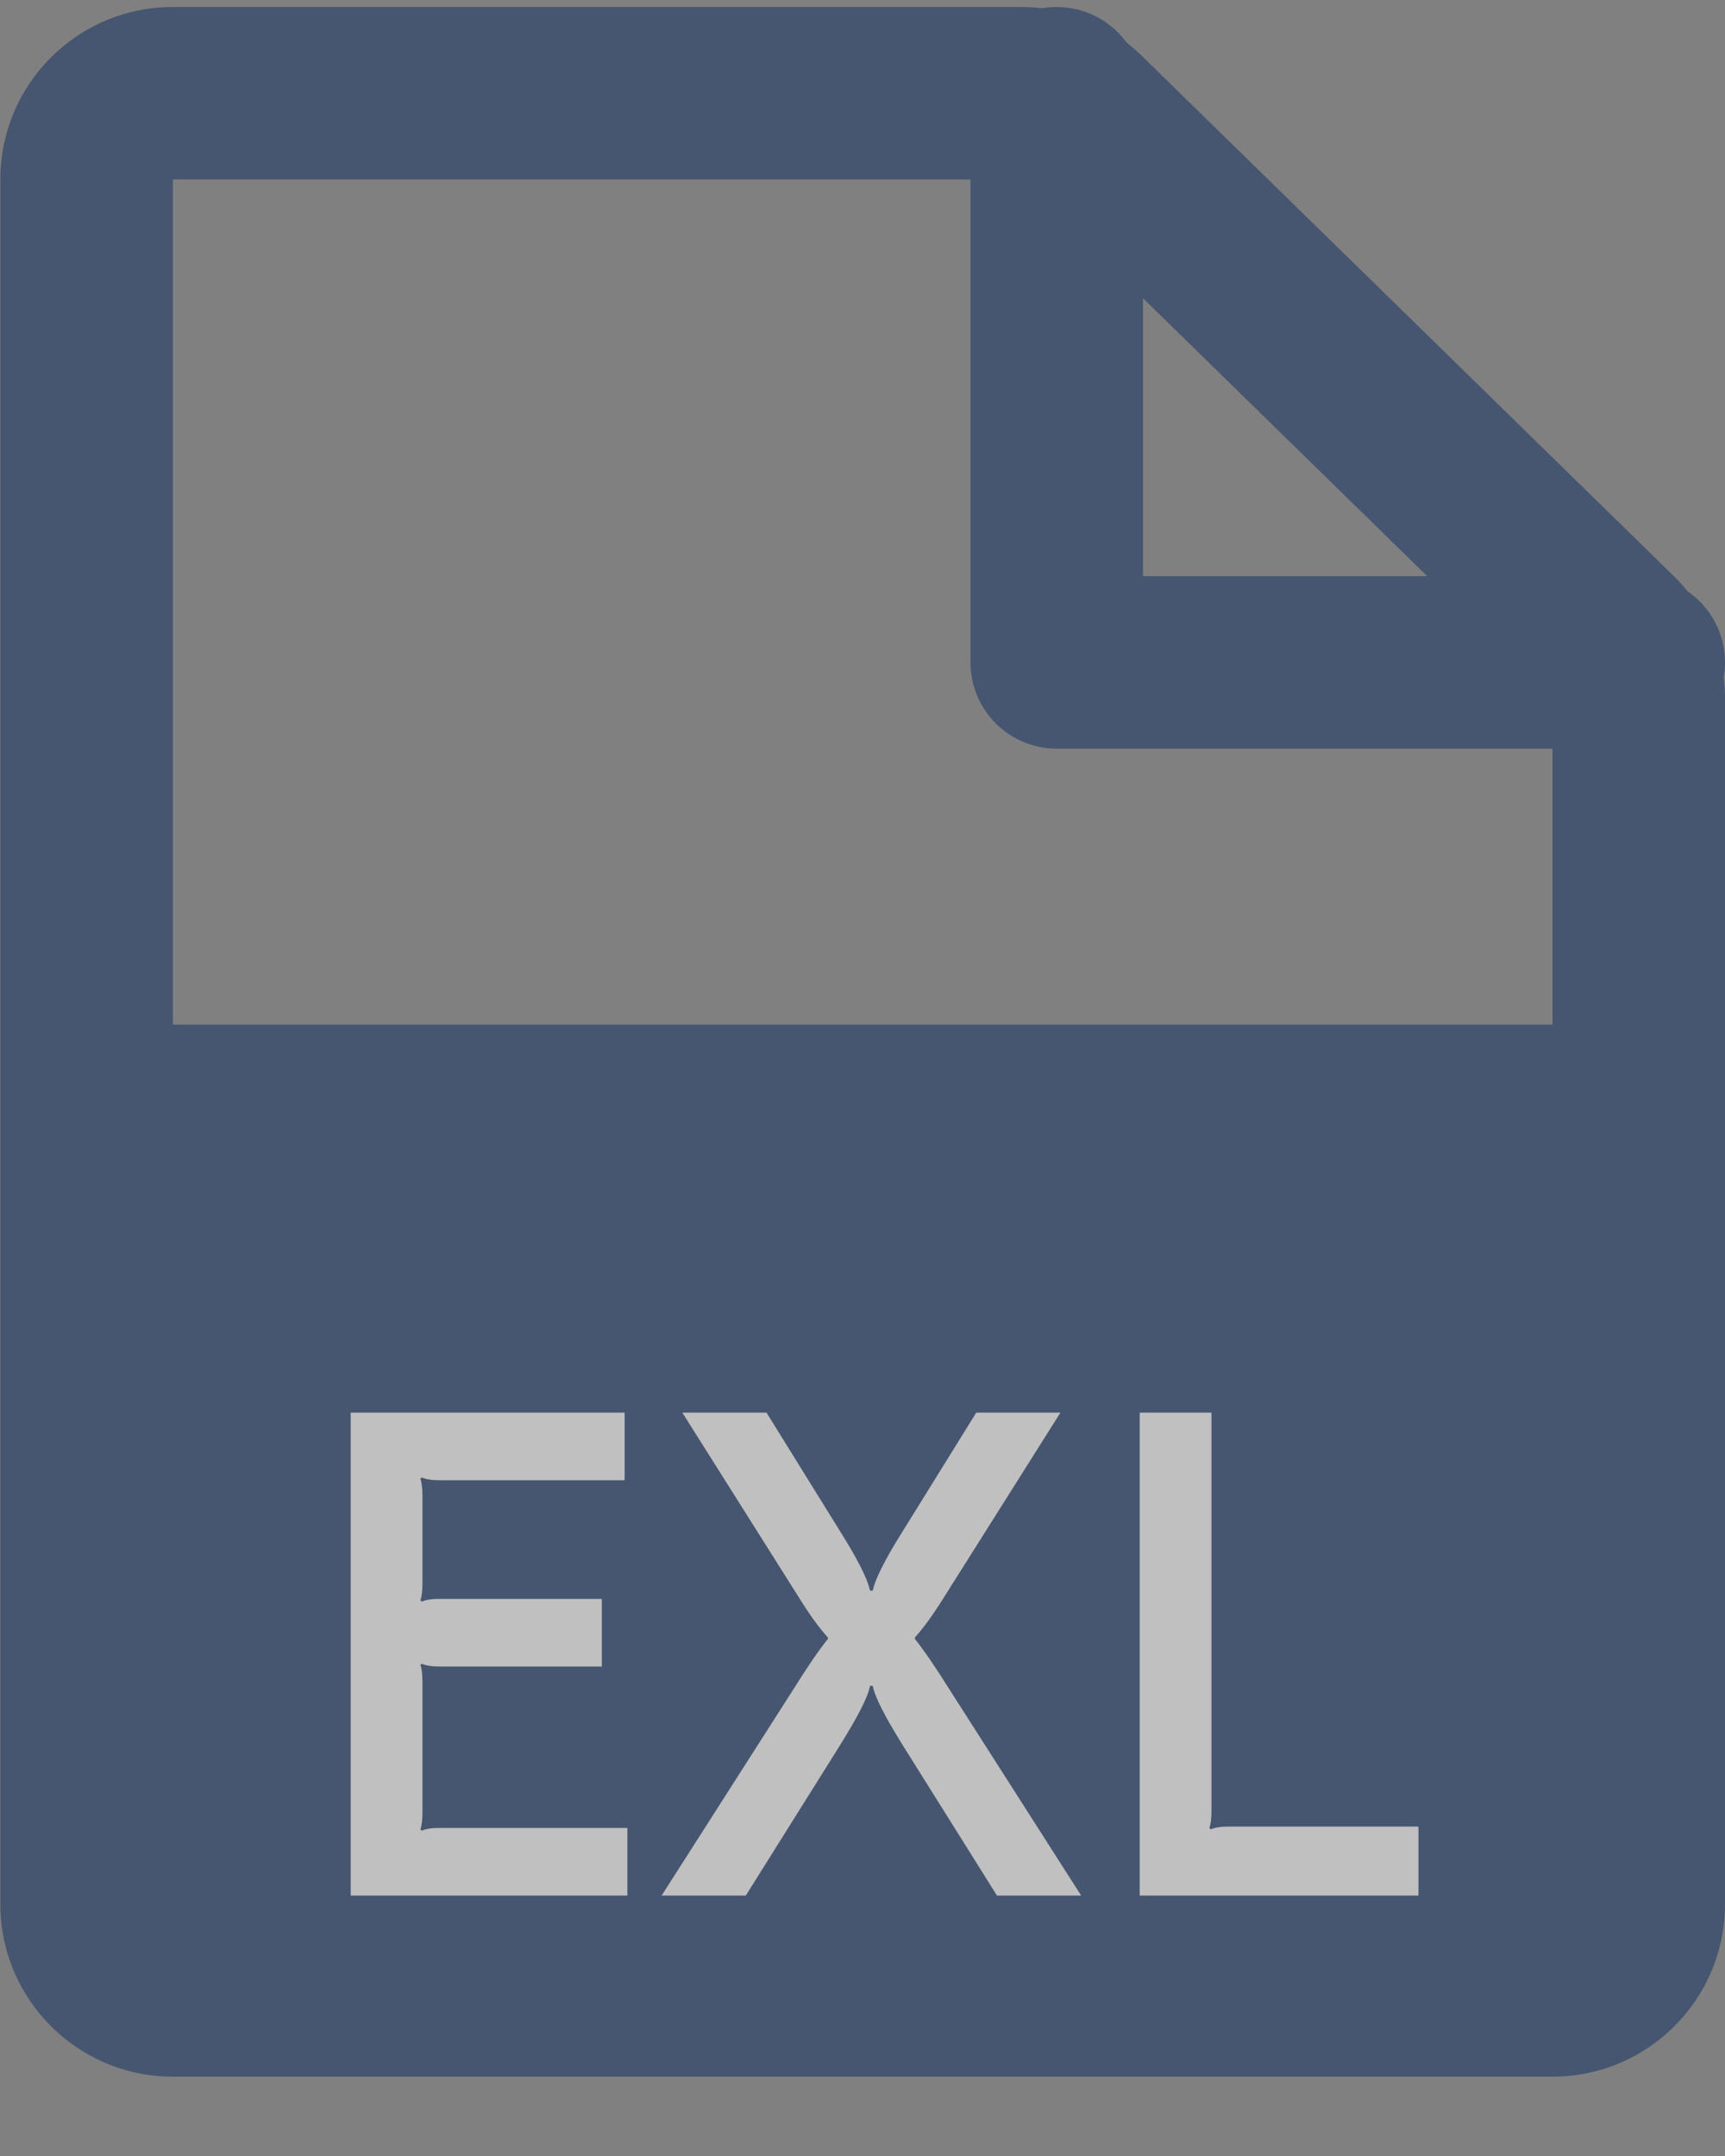 <svg width="20" height="25" viewBox="0 0 20 25" fill="none" xmlns="http://www.w3.org/2000/svg">
<rect x="0" y="0" width="20" height="25" fill="#808080" stroke="none"/>
<g opacity="0.5">
<rect width="16.871" height="12.099" transform="translate(1.562 11.881)" fill="#0B2C62"/>
<path d="M7.242 16.38V17.164H5.09C5.004 17.164 4.938 17.153 4.89 17.132L4.874 17.148C4.89 17.191 4.898 17.26 4.898 17.356V18.356C4.898 18.447 4.89 18.513 4.874 18.556L4.89 18.572C4.938 18.55 5.004 18.54 5.09 18.54H6.978V19.324H5.09C5.004 19.324 4.938 19.313 4.89 19.292L4.874 19.308C4.89 19.345 4.898 19.415 4.898 19.516V21.004C4.898 21.1 4.89 21.169 4.874 21.212L4.89 21.228C4.938 21.206 5.004 21.196 5.09 21.196H7.274V21.98H4.066V16.38H7.242ZM12.295 16.38L10.943 18.524C10.82 18.721 10.708 18.876 10.607 18.988V19.004C10.713 19.137 10.847 19.332 11.007 19.588L12.535 21.98H11.559L10.471 20.244C10.258 19.902 10.14 19.671 10.119 19.548H10.087C10.066 19.671 9.948 19.902 9.735 20.244L8.647 21.98H7.671L9.199 19.588C9.359 19.332 9.492 19.137 9.599 19.004V18.988C9.497 18.876 9.385 18.721 9.263 18.524L7.911 16.38H8.887L9.735 17.748C9.943 18.078 10.06 18.311 10.087 18.444H10.119C10.146 18.311 10.263 18.078 10.471 17.748L11.319 16.38H12.295ZM14.046 16.38V20.996C14.046 21.087 14.038 21.153 14.022 21.196L14.038 21.212C14.086 21.191 14.153 21.18 14.238 21.18H16.446V21.98H13.214V16.38H14.046Z" fill="white"/>
<path fill-rule="evenodd" clip-rule="evenodd" d="M2.004 0.081C0.9 0.081 0.004 0.976 0.004 2.081V3.281V20.88V22.08C0.004 23.184 0.9 24.08 2.004 24.08H3.254H16.751H18C19.105 24.08 20 23.184 20 22.08V20.88V8.101C20 8.019 19.995 7.936 19.985 7.855C19.995 7.798 20 7.74 20 7.681C20 7.338 19.827 7.035 19.564 6.855C19.513 6.791 19.458 6.729 19.398 6.672L13.242 0.651C13.185 0.595 13.125 0.543 13.062 0.494C12.88 0.244 12.585 0.081 12.252 0.081C12.194 0.081 12.137 0.086 12.082 0.095C12.004 0.086 11.924 0.081 11.844 0.081H3.254H2.004ZM11.252 2.081H3.254L2.004 2.081V3.281V20.88V22.08H3.254H16.751H18V20.88V8.681H12.252C11.699 8.681 11.252 8.233 11.252 7.681V2.081ZM16.547 6.681L13.252 3.458V6.681H16.547Z" fill="#0B2C62"/>
</g>
</svg>
